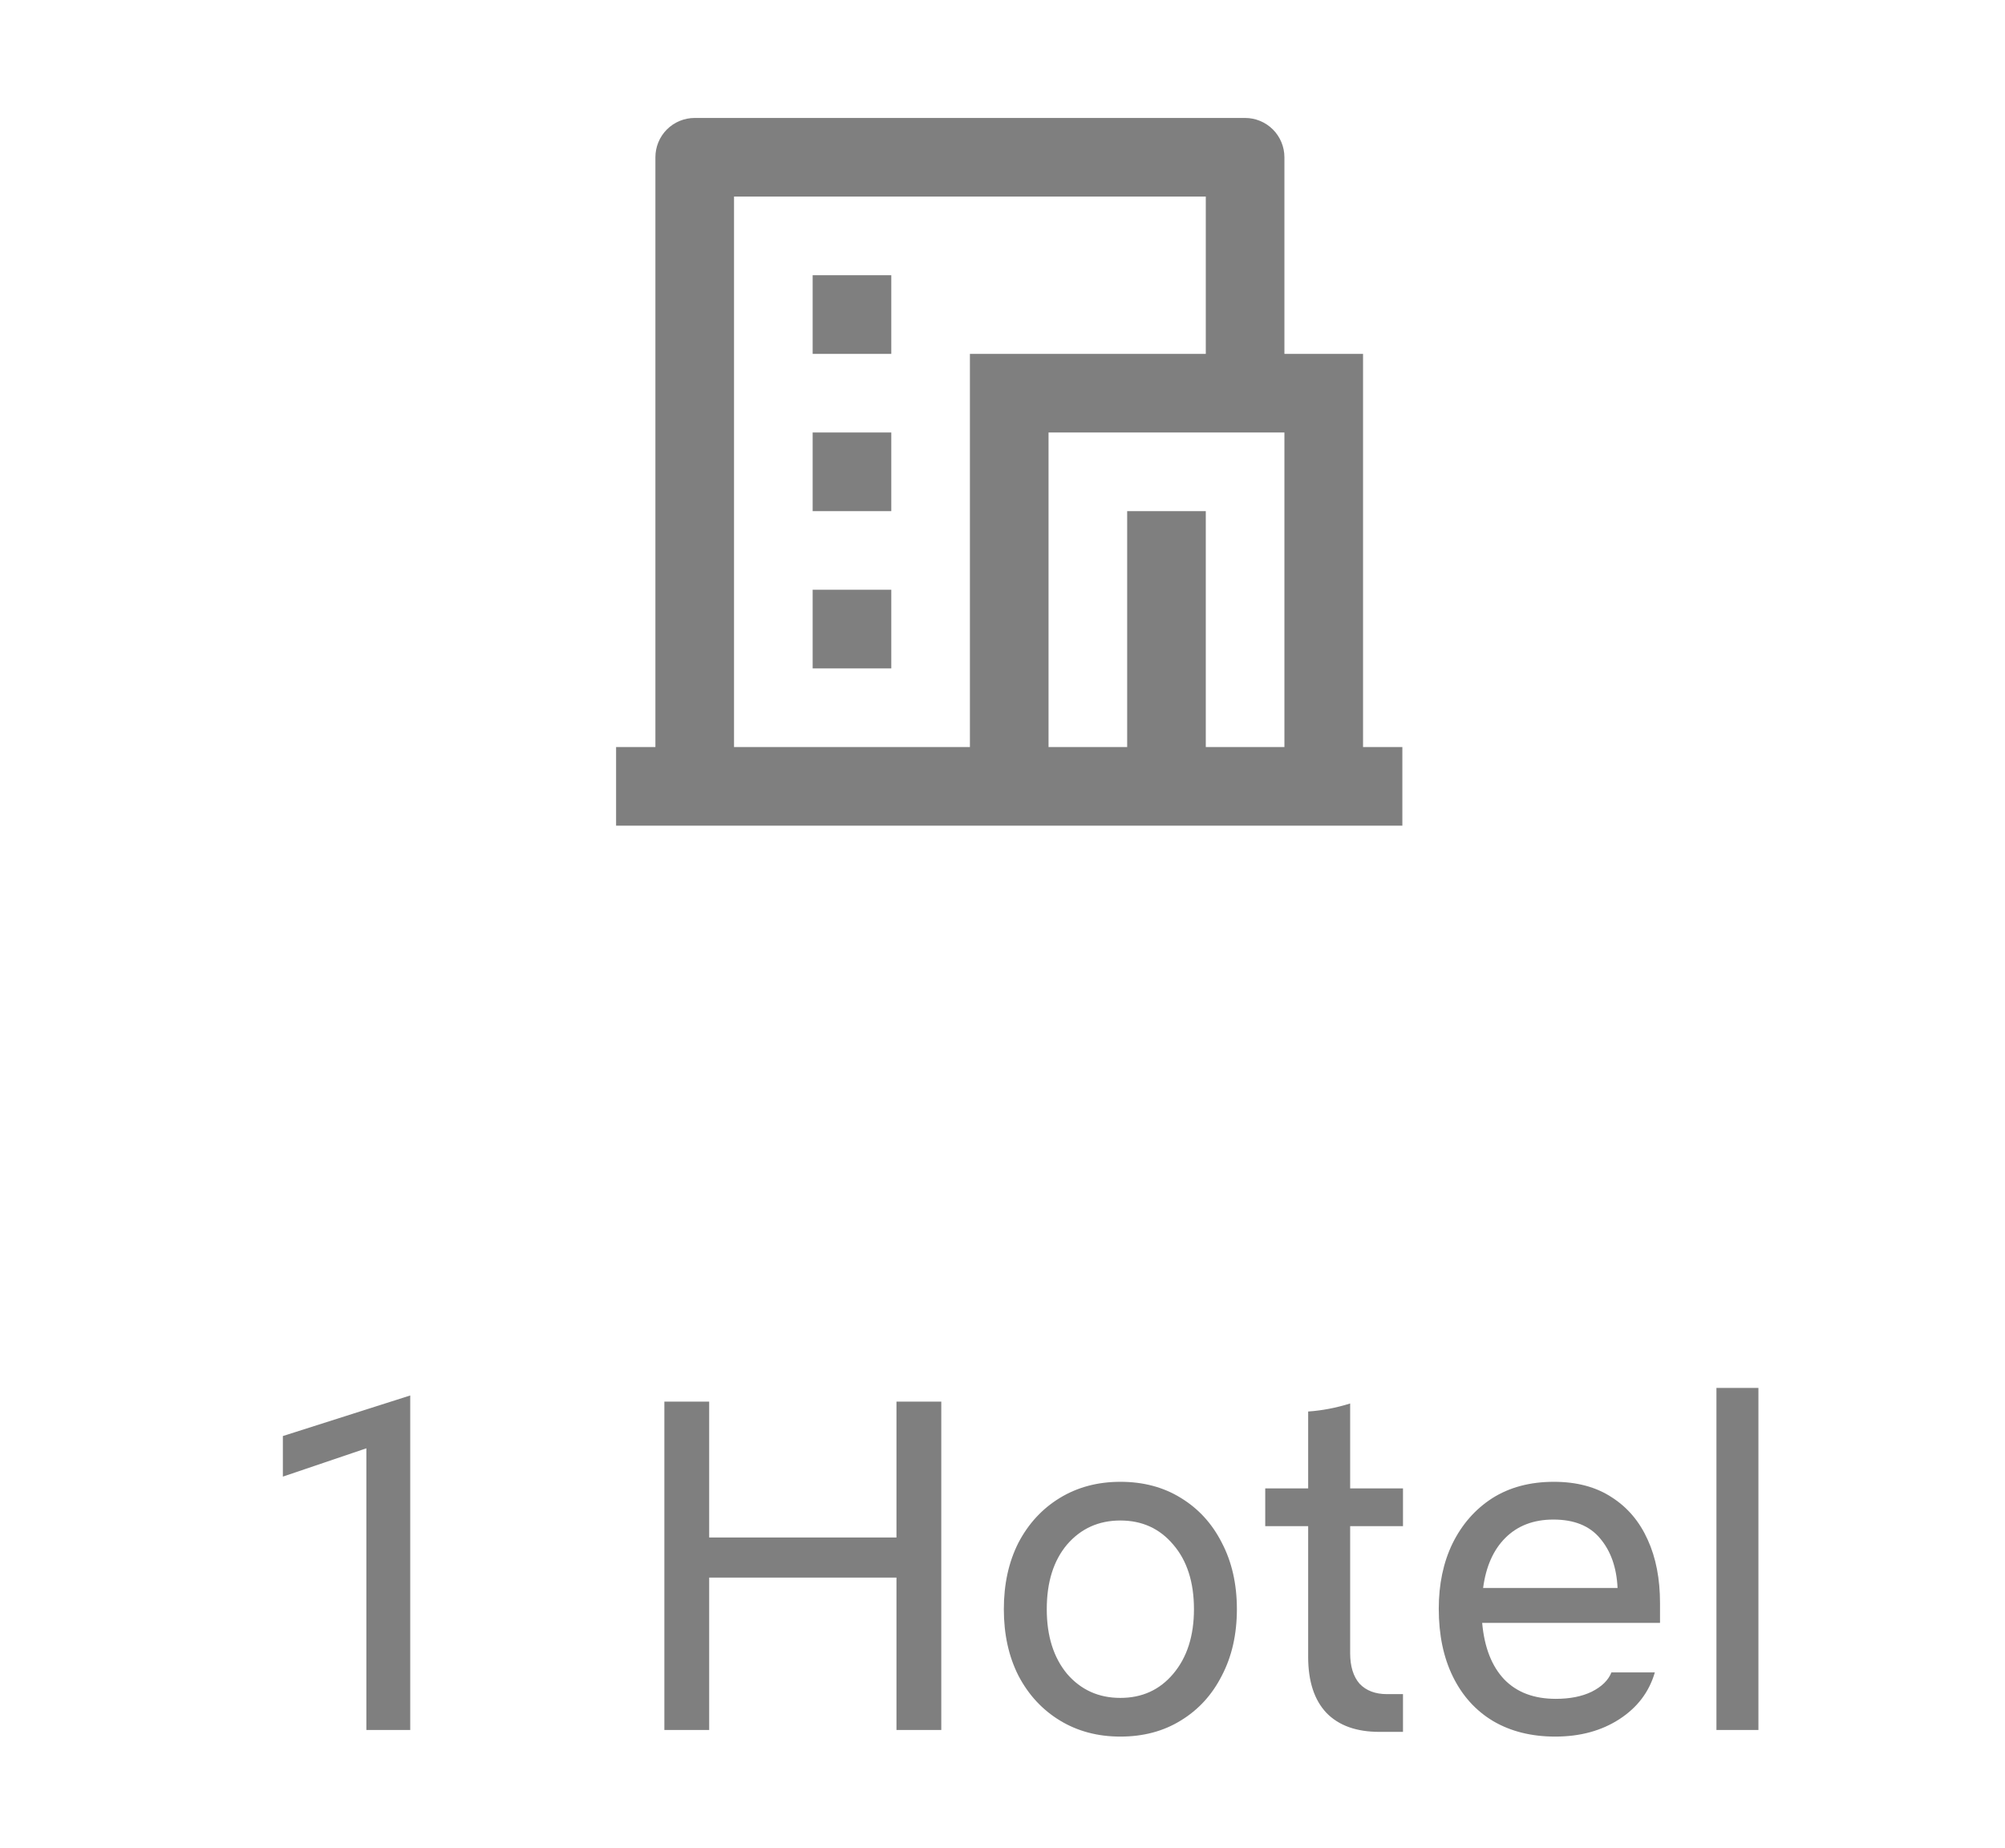 <svg width="51" height="47" viewBox="0 0 51 47" fill="none" xmlns="http://www.w3.org/2000/svg">
<g opacity="0.5">
<path d="M35.671 21H15.671V19H16.671V4C16.671 3.735 16.776 3.48 16.963 3.293C17.151 3.105 17.405 3 17.671 3H31.671C31.936 3 32.19 3.105 32.378 3.293C32.565 3.48 32.671 3.735 32.671 4V9H34.671V19H35.671V21ZM30.671 19H32.671V11H26.671V19H28.671V13H30.671V19ZM30.671 9V5H18.671V19H24.671V9H30.671ZM20.671 11H22.671V13H20.671V11ZM20.671 15H22.671V17H20.671V15ZM20.671 7H22.671V9H20.671V7Z" fill="black"/>
</g>
<path opacity="0.5" d="M9.319 44V36.836L7.195 37.556V36.524L10.435 35.492V44H9.319ZM16.899 44V35.648H18.039V39.104H22.803V35.648H23.943V44H22.803V40.124H18.039V44H16.899ZM28.498 44.168C27.922 44.168 27.41 44.032 26.962 43.76C26.514 43.488 26.162 43.108 25.906 42.62C25.658 42.132 25.534 41.568 25.534 40.928C25.534 40.288 25.658 39.724 25.906 39.236C26.162 38.748 26.514 38.368 26.962 38.096C27.41 37.824 27.922 37.688 28.498 37.688C29.082 37.688 29.594 37.824 30.034 38.096C30.482 38.368 30.83 38.748 31.078 39.236C31.334 39.724 31.462 40.288 31.462 40.928C31.462 41.568 31.334 42.132 31.078 42.62C30.83 43.108 30.482 43.488 30.034 43.76C29.594 44.032 29.082 44.168 28.498 44.168ZM28.498 43.184C29.05 43.184 29.498 42.98 29.842 42.572C30.194 42.156 30.37 41.608 30.37 40.928C30.37 40.24 30.194 39.692 29.842 39.284C29.498 38.876 29.05 38.672 28.498 38.672C27.946 38.672 27.494 38.876 27.142 39.284C26.798 39.692 26.626 40.24 26.626 40.928C26.626 41.608 26.798 42.156 27.142 42.572C27.494 42.98 27.946 43.184 28.498 43.184ZM35.087 44.048C34.503 44.048 34.055 43.888 33.743 43.568C33.431 43.24 33.275 42.764 33.275 42.14V38.816H32.183V37.856H33.275V35.9C33.627 35.876 33.983 35.808 34.343 35.696V37.856H35.687V38.816H34.343V42.044C34.343 42.38 34.423 42.64 34.583 42.824C34.751 43 34.983 43.088 35.279 43.088H35.687V44.048H35.087ZM39.561 44.168C38.953 44.168 38.425 44.036 37.977 43.772C37.537 43.508 37.197 43.132 36.957 42.644C36.717 42.156 36.597 41.58 36.597 40.916C36.597 40.292 36.713 39.74 36.945 39.26C37.185 38.772 37.521 38.388 37.953 38.108C38.393 37.828 38.917 37.688 39.525 37.688C40.109 37.688 40.601 37.82 41.001 38.084C41.401 38.34 41.705 38.7 41.913 39.164C42.121 39.62 42.225 40.156 42.225 40.772V41.276H37.701C37.757 41.9 37.945 42.38 38.265 42.716C38.585 43.044 39.021 43.208 39.573 43.208C39.933 43.208 40.237 43.148 40.485 43.028C40.741 42.9 40.909 42.736 40.989 42.536H42.093C41.949 43.032 41.649 43.428 41.193 43.724C40.737 44.02 40.193 44.168 39.561 44.168ZM39.513 38.648C39.009 38.648 38.601 38.804 38.289 39.116C37.985 39.42 37.797 39.844 37.725 40.388H41.145C41.121 39.868 40.973 39.448 40.701 39.128C40.437 38.808 40.041 38.648 39.513 38.648ZM43.66 44V35.3H44.728V44H43.66Z" fill="black"/>
</svg>
